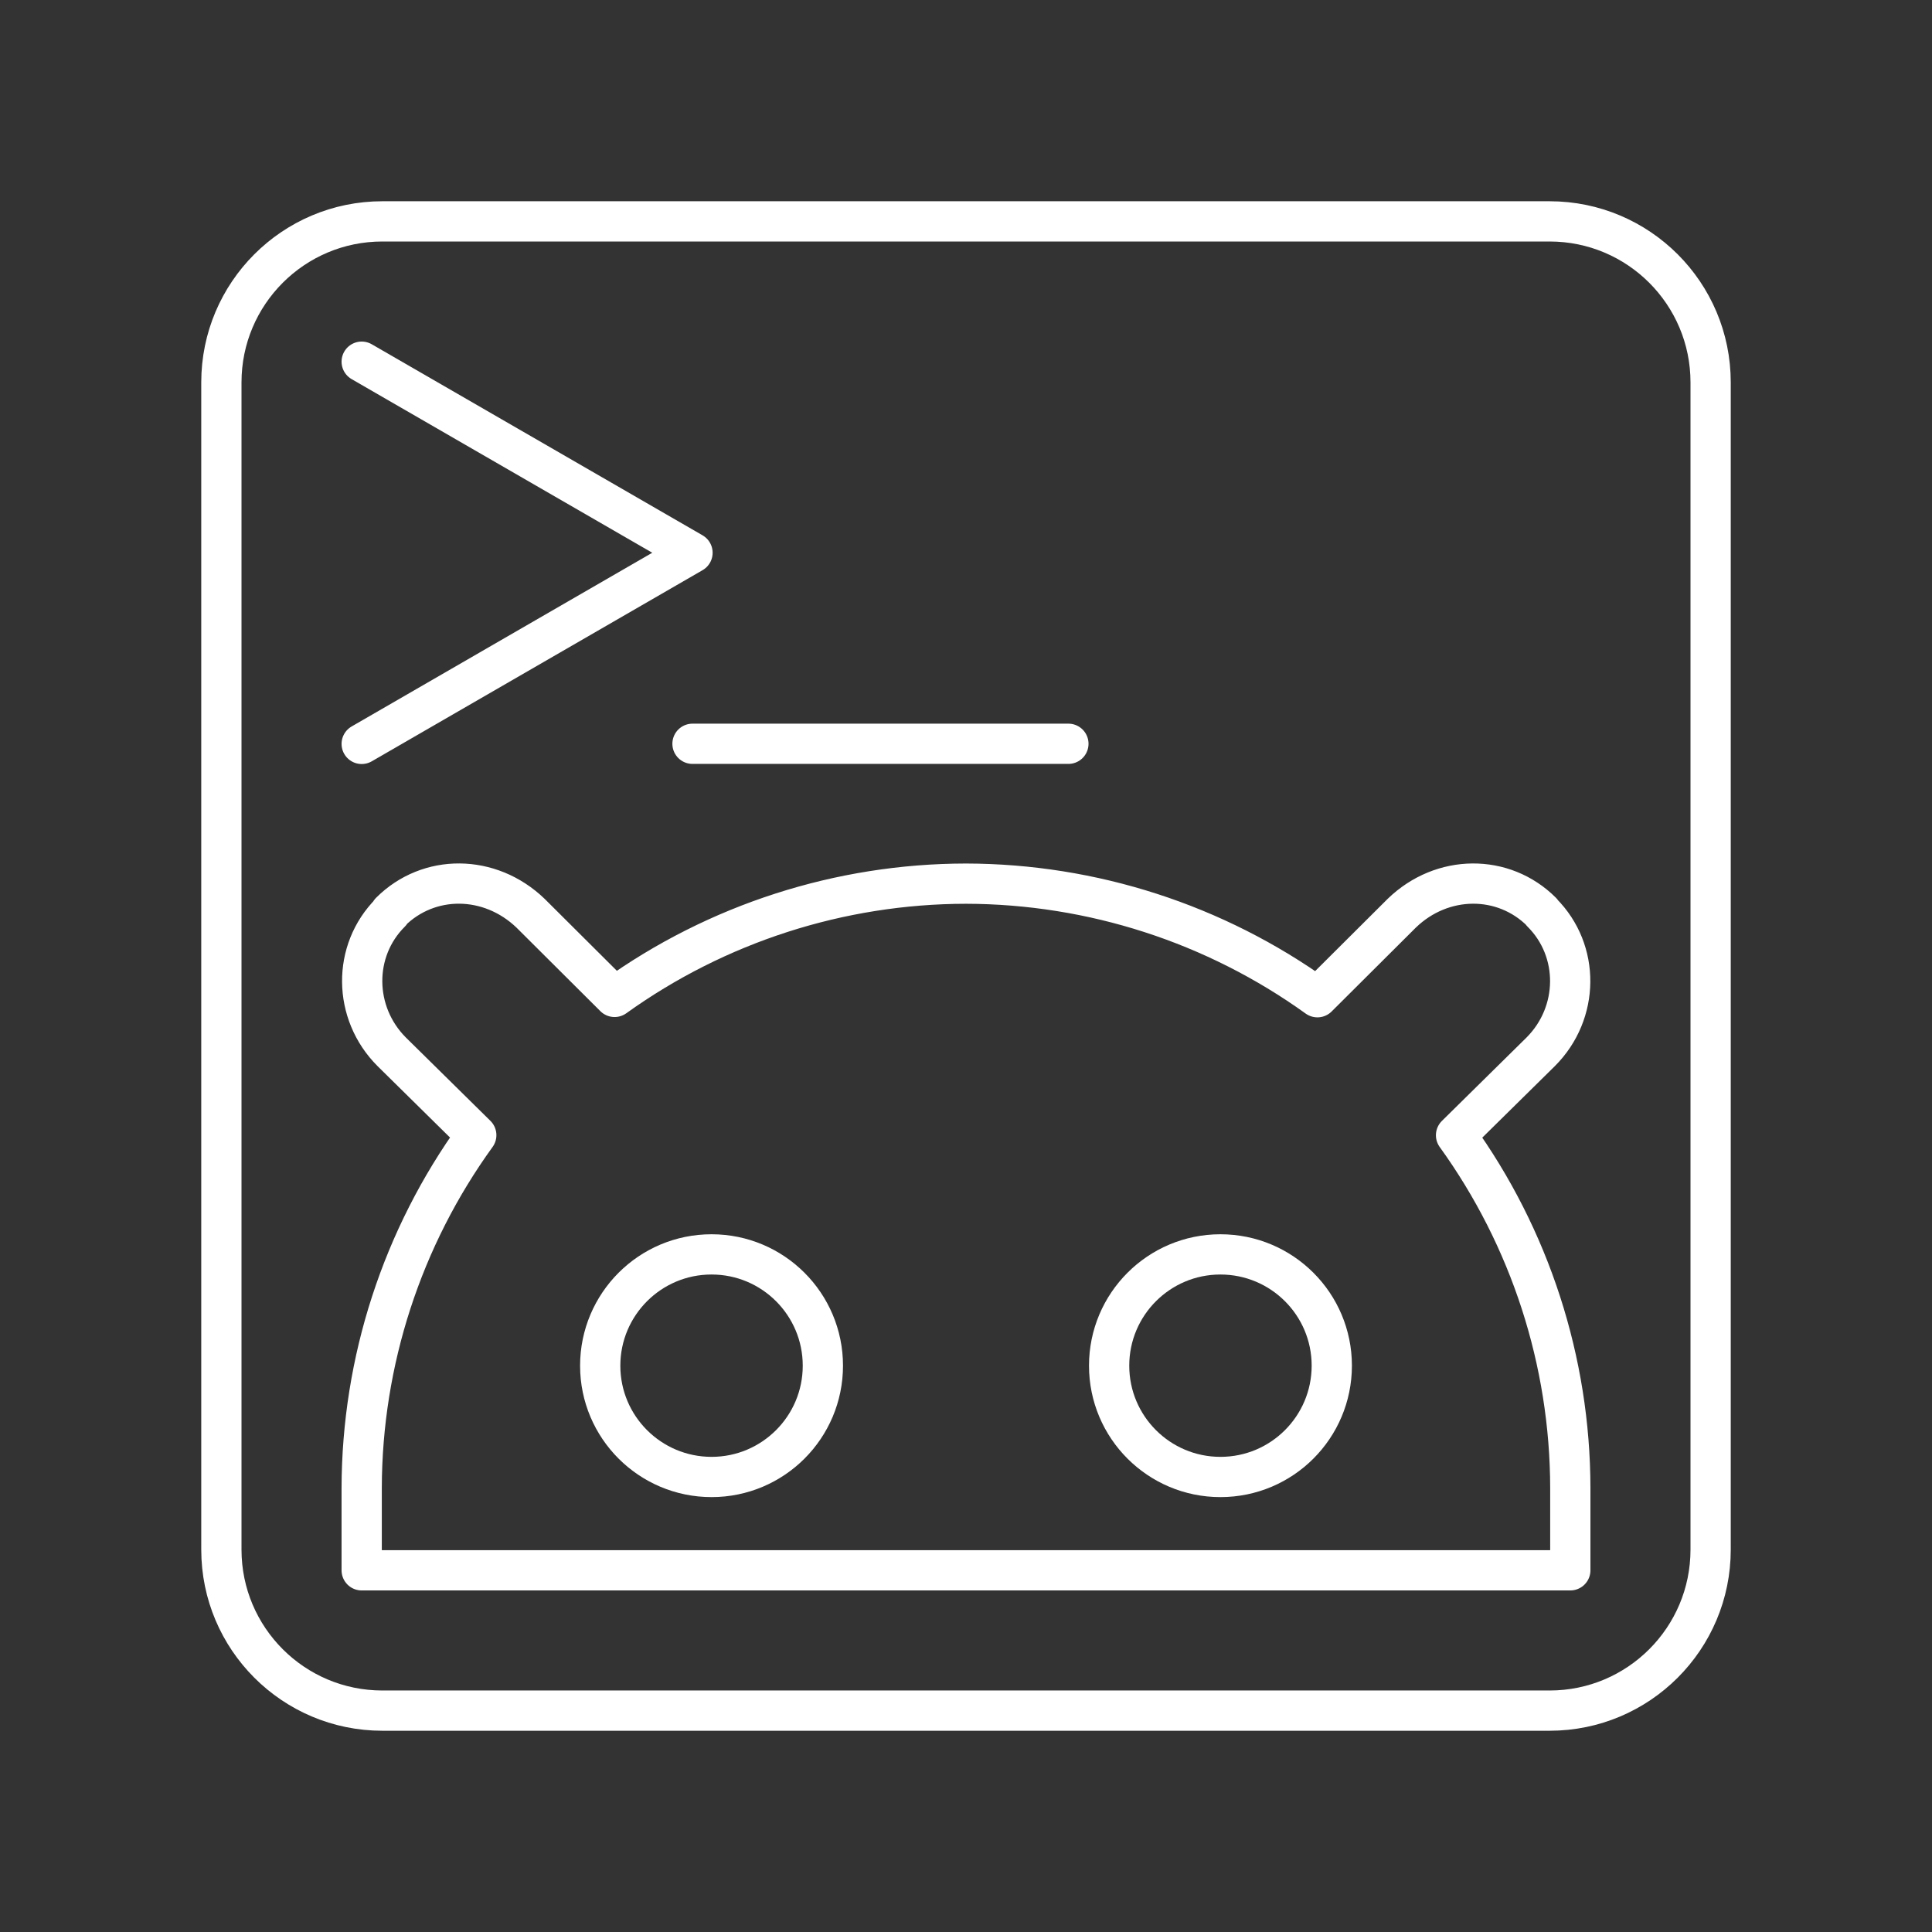 <?xml version="1.0" encoding="UTF-8"?><svg id="a" xmlns="http://www.w3.org/2000/svg" viewBox="0 0 48 48"><rect x="0" y="0" width="48" height="48" fill="#333333" stroke="none"/><defs><style>.b{fill:none;stroke:#fff;stroke-linecap:round;stroke-linejoin:round;}</style></defs><path class="b" d="M8.986,8.986l8.219,4.747-8.219,4.749M26.544,18.479h-9.339M11.416,21.952c.626.005,1.259.25,1.765.736l2.088,2.08c2.545-1.826,5.598-2.81,8.731-2.814,3.134.007,6.186.993,8.731,2.822l2.096-2.088c1.004-.972,2.528-.979,3.476-.03l.004.013c.951.948.936,2.497-.029,3.461l-2.103,2.073c1.841,2.551,2.834,5.617,2.839,8.763v2.046H8.986v-2.046c.007-3.148,1.002-6.214,2.847-8.765l-2.101-2.071c-.964-.964-.982-2.513-.03-3.461l-.004-.013c.474-.474,1.093-.711,1.719-.706h0Z"/><path class="b" d="M17.679,31.165c-1.528-.001-2.766,1.237-2.767,2.765v0c0,1.528,1.239,2.765,2.767,2.765h0c1.527-0,2.765-1.238,2.765-2.765-0-1.527-1.238-2.765-2.765-2.765Z"/><path class="b" d="M30.321,31.165c-1.527 0-2.765,1.238-2.765,2.765 0,1.527,1.238,2.765,2.765,2.765,1.528.001,2.766-1.237,2.767-2.765v-0c-0-1.528-1.239-2.765-2.767-2.765h-0Z"/><path class="b" d="M38.5,5.5H9.5c-2.209,0-4,1.791-4,4v29c0,2.209,1.791,4,4,4h29c2.209,0,4-1.791,4-4V9.5c0-2.209-1.791-4-4-4Z"/></svg>